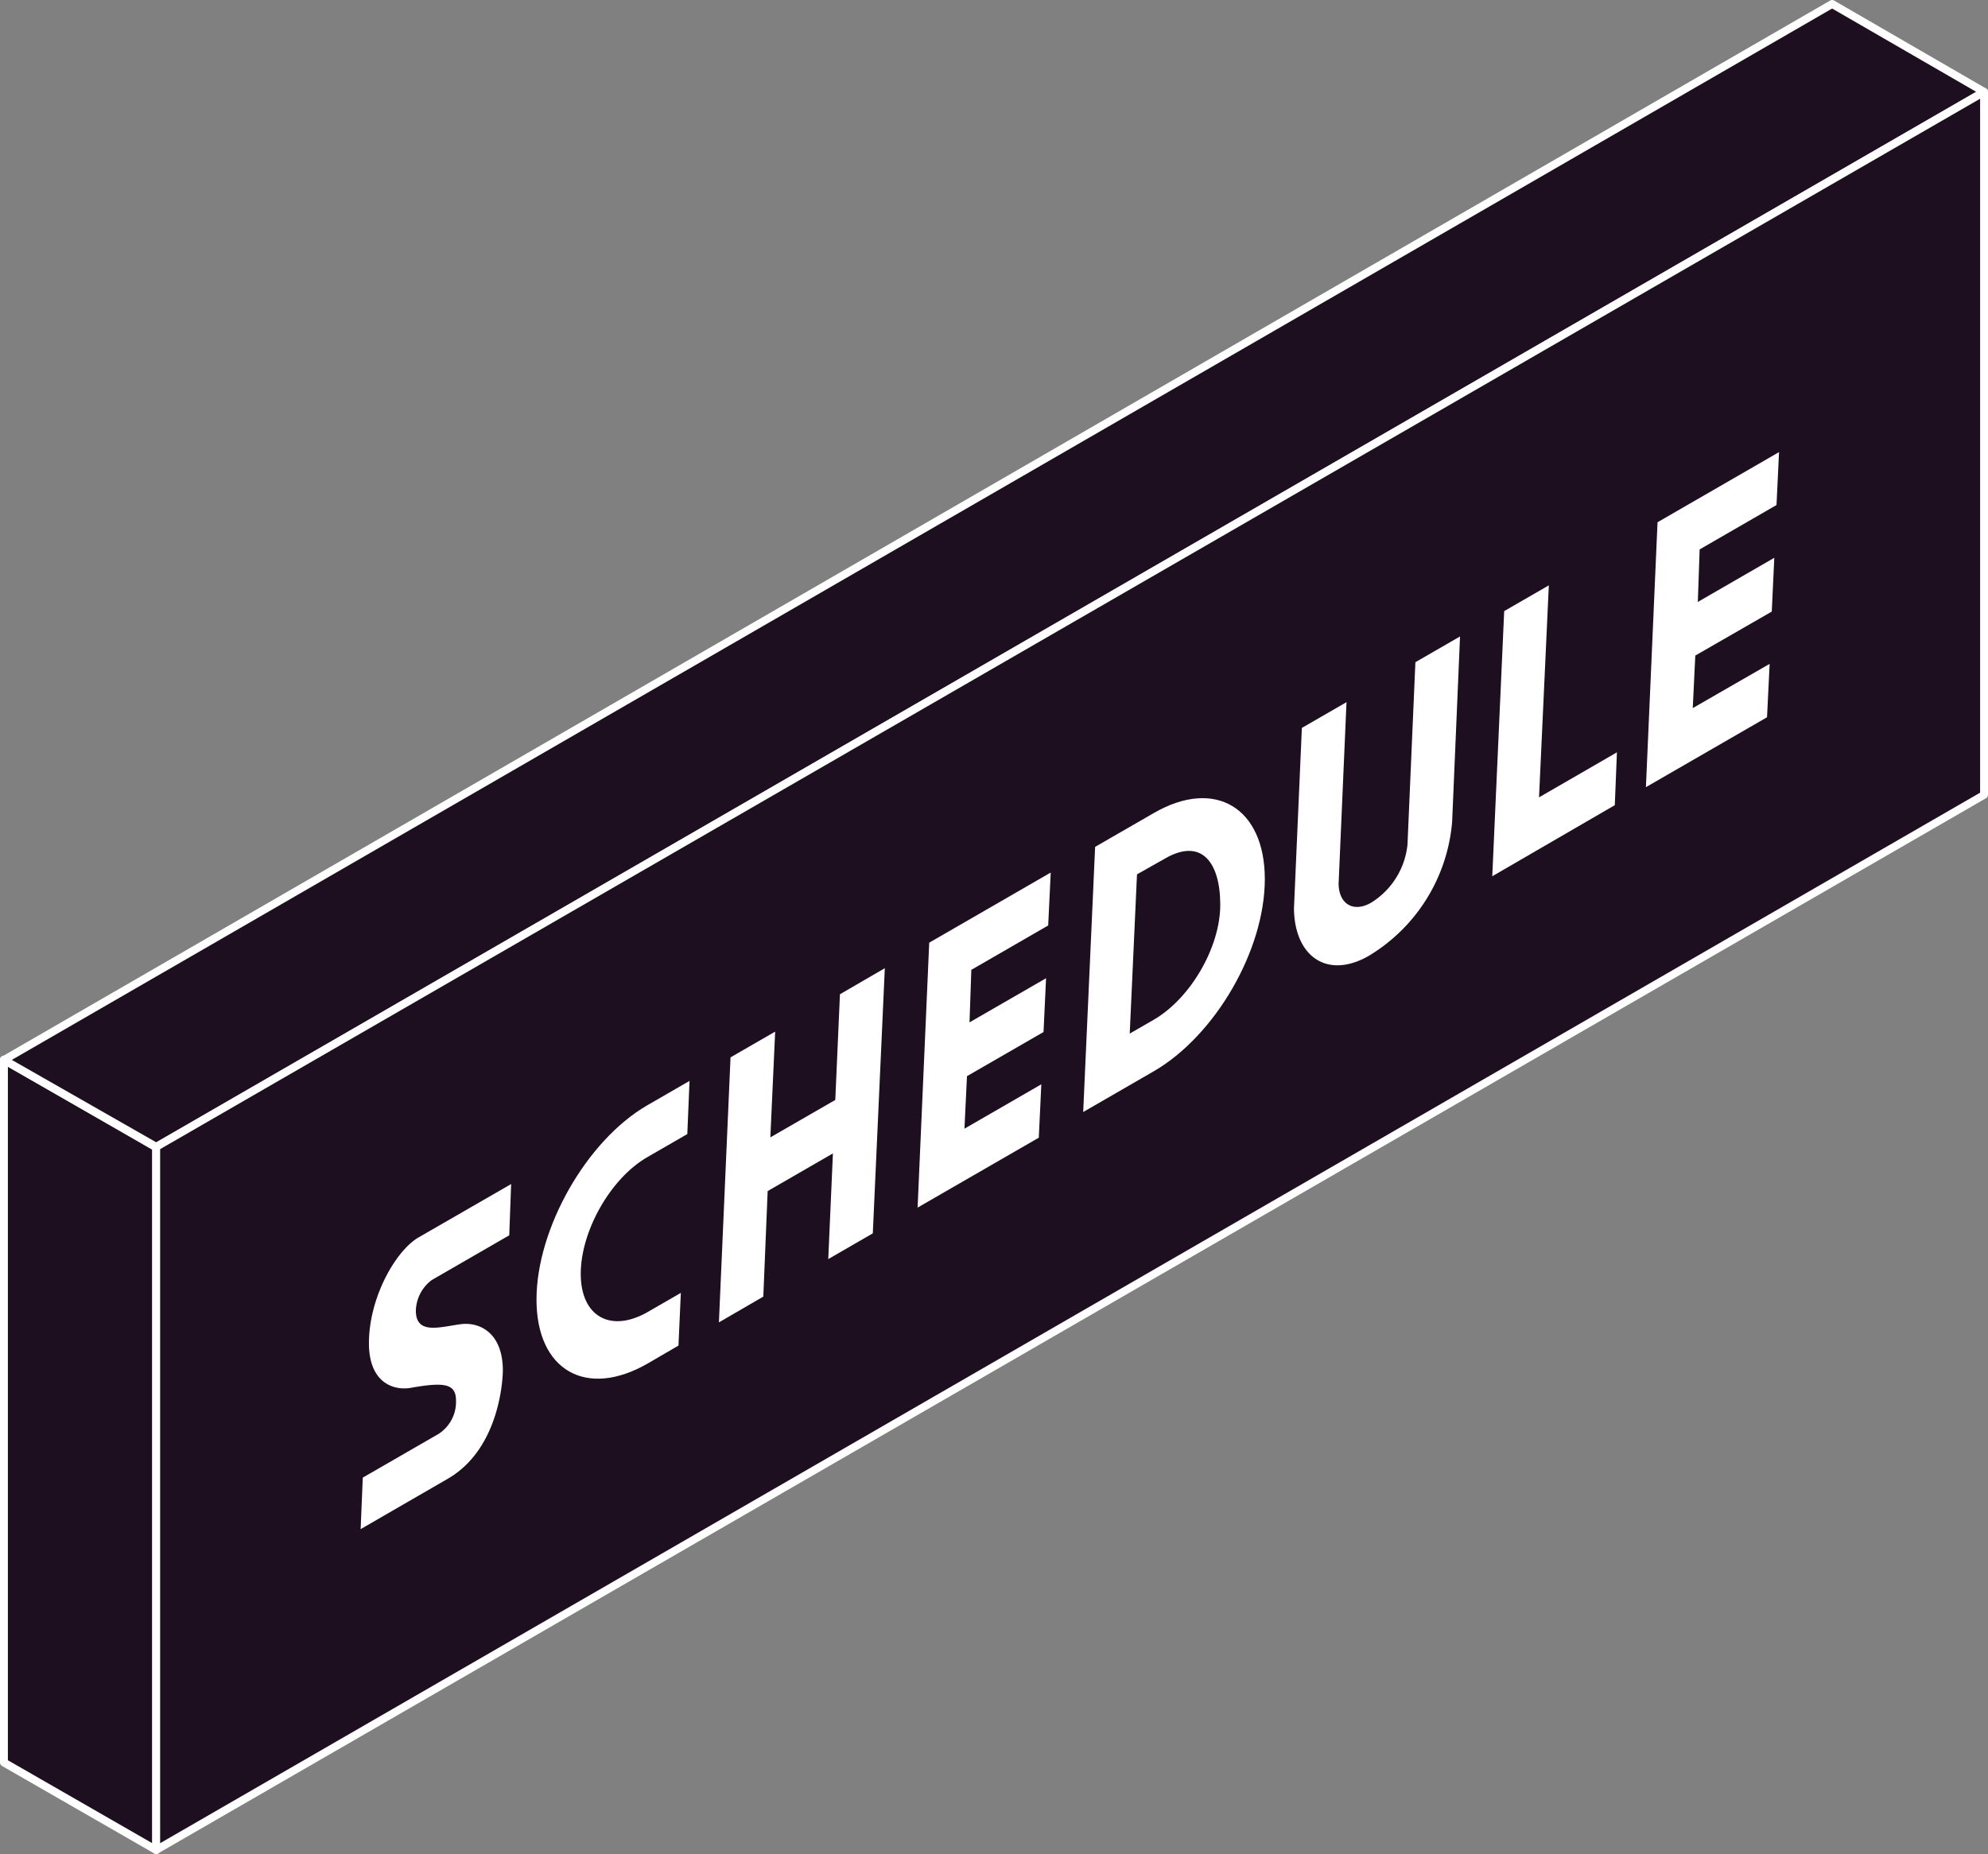 <svg xmlns="http://www.w3.org/2000/svg" viewBox="0 0 251.64 234.73"><rect x="0" y="0" width="251.64" height="234.73" fill="#808080" stroke="none"/><defs><style>.cls-1{fill:#1d0f20;}.cls-2{fill:#fff;}</style></defs><title>hacktogether</title><g id="Letters"><polygon class="cls-1" points="0.5 134.19 0.5 223.15 19.77 234.23 19.77 145.27 0.5 134.19"/><path class="cls-2" d="M19.77,234.73a.47.47,0,0,1-.25-.07L.25,223.58a.52.52,0,0,1-.25-.43v-89a.47.47,0,0,1,.25-.43.52.52,0,0,1,.5,0L20,144.84a.48.48,0,0,1,.25.43v89a.48.48,0,0,1-.25.43A.43.43,0,0,1,19.77,234.73ZM1,222.86l18.27,10.5v-87.8L1,135.05Z"/><polygon class="cls-1" points="0.5 134.19 231.91 0.5 251.14 11.63 19.77 145.2 0.5 134.19"/><path class="cls-2" d="M19.77,145.7a.47.47,0,0,1-.25-.07l-19.27-11a.5.5,0,0,1-.25-.43.47.47,0,0,1,.25-.43L231.66.07a.5.5,0,0,1,.5,0L251.39,11.2a.5.5,0,0,1,.25.43.49.49,0,0,1-.25.43L20,145.63A.43.43,0,0,1,19.77,145.7ZM1.5,134.19l18.27,10.43,230.37-133L231.91,1.08Z"/><polygon class="cls-1" points="251.14 11.63 251.14 100.66 19.77 234.23 19.77 145.2 251.14 11.63"/><path class="cls-2" d="M19.77,234.73a.47.47,0,0,1-.25-.07.5.5,0,0,1-.25-.43v-89a.49.49,0,0,1,.25-.43L250.89,11.2a.5.5,0,0,1,.5,0,.5.5,0,0,1,.25.43v89a.5.5,0,0,1-.25.43L20,234.66A.43.43,0,0,1,19.77,234.73Zm.5-89.24v87.87l230.37-133V12.5Z"/><path class="cls-2" d="M64.46,156.4l-9.82,5.67a5,5,0,0,0-2,3.87c0,3.18,3.21,2,5.87,1.69,2.39-.21,5.14,1.27,5.14,5.89,0,.63-.23,9.83-7,13.72l-11,6.36.27-6.52,9.55-5.51a4.82,4.82,0,0,0,2.25-4.26c0-2.18-1.56-2.34-5.78-1.59-2.07.34-5.24-.59-5.24-5.67,0-5.73,3.36-11.69,6.29-13.39l11.71-6.75Z"/><path class="cls-2" d="M85.88,170.36,82,172.62c-7.8,4.5-14.09.87-14.09-8.08s6.29-20.11,14-24.59l5.37-3.1L87,143.58l-5.09,2.94c-4.64,2.68-8.4,9.35-8.4,14.76S77.3,168.8,82,166.1l4.18-2.41Z"/><path class="cls-2" d="M112,122.58l-1.52,33.57-5.64,3.26.59-13.38-8.26,4.77-.55,13.36L91,167.42l1.47-33.55,5.65-3.26L97.51,144l8.22-4.74.59-13.38Z"/><path class="cls-2" d="M116.15,152.89l1.47-33.54L133,110.47l-.32,6.7-9.73,5.62-.23,6.65,9.69-5.59-.32,6.81-9.69,5.59-.32,6.65,9.73-5.62-.32,6.76Z"/><path class="cls-2" d="M160.1,111.3c0,9-6.28,19.84-14.09,24.35l-8.9,5.14,1.51-33.57,7.44-4.29C153.82,98.45,160.1,102.29,160.1,111.3Zm-5.64,3.26c0-5.41-2.39-8.53-7-5.86l-3.54,2L143,130.86l3-1.73C150.7,126.43,154.46,119.91,154.46,114.56Z"/><path class="cls-2" d="M173.57,114.28a9.82,9.82,0,0,0,4.59-7.36l1-23.08,5.65-3.26-1,23.47A21.93,21.93,0,0,1,173.29,121c-5.32,3.07-9.45.05-9.5-6l1-22.84,5.65-3.26-1,23C169.48,114.47,171.32,115.58,173.57,114.28Z"/><path class="cls-2" d="M204.4,101.94l-15.51,9,1.51-33.57,5.65-3.26-1.24,26.84,9.86-5.7Z"/><path class="cls-2" d="M208.34,99.66l1.47-33.54,15.38-8.88-.32,6.7-9.73,5.62-.23,6.65,9.68-5.59-.32,6.81L214.59,83l-.32,6.65L224,84.05l-.33,6.76Z"/></g></svg>